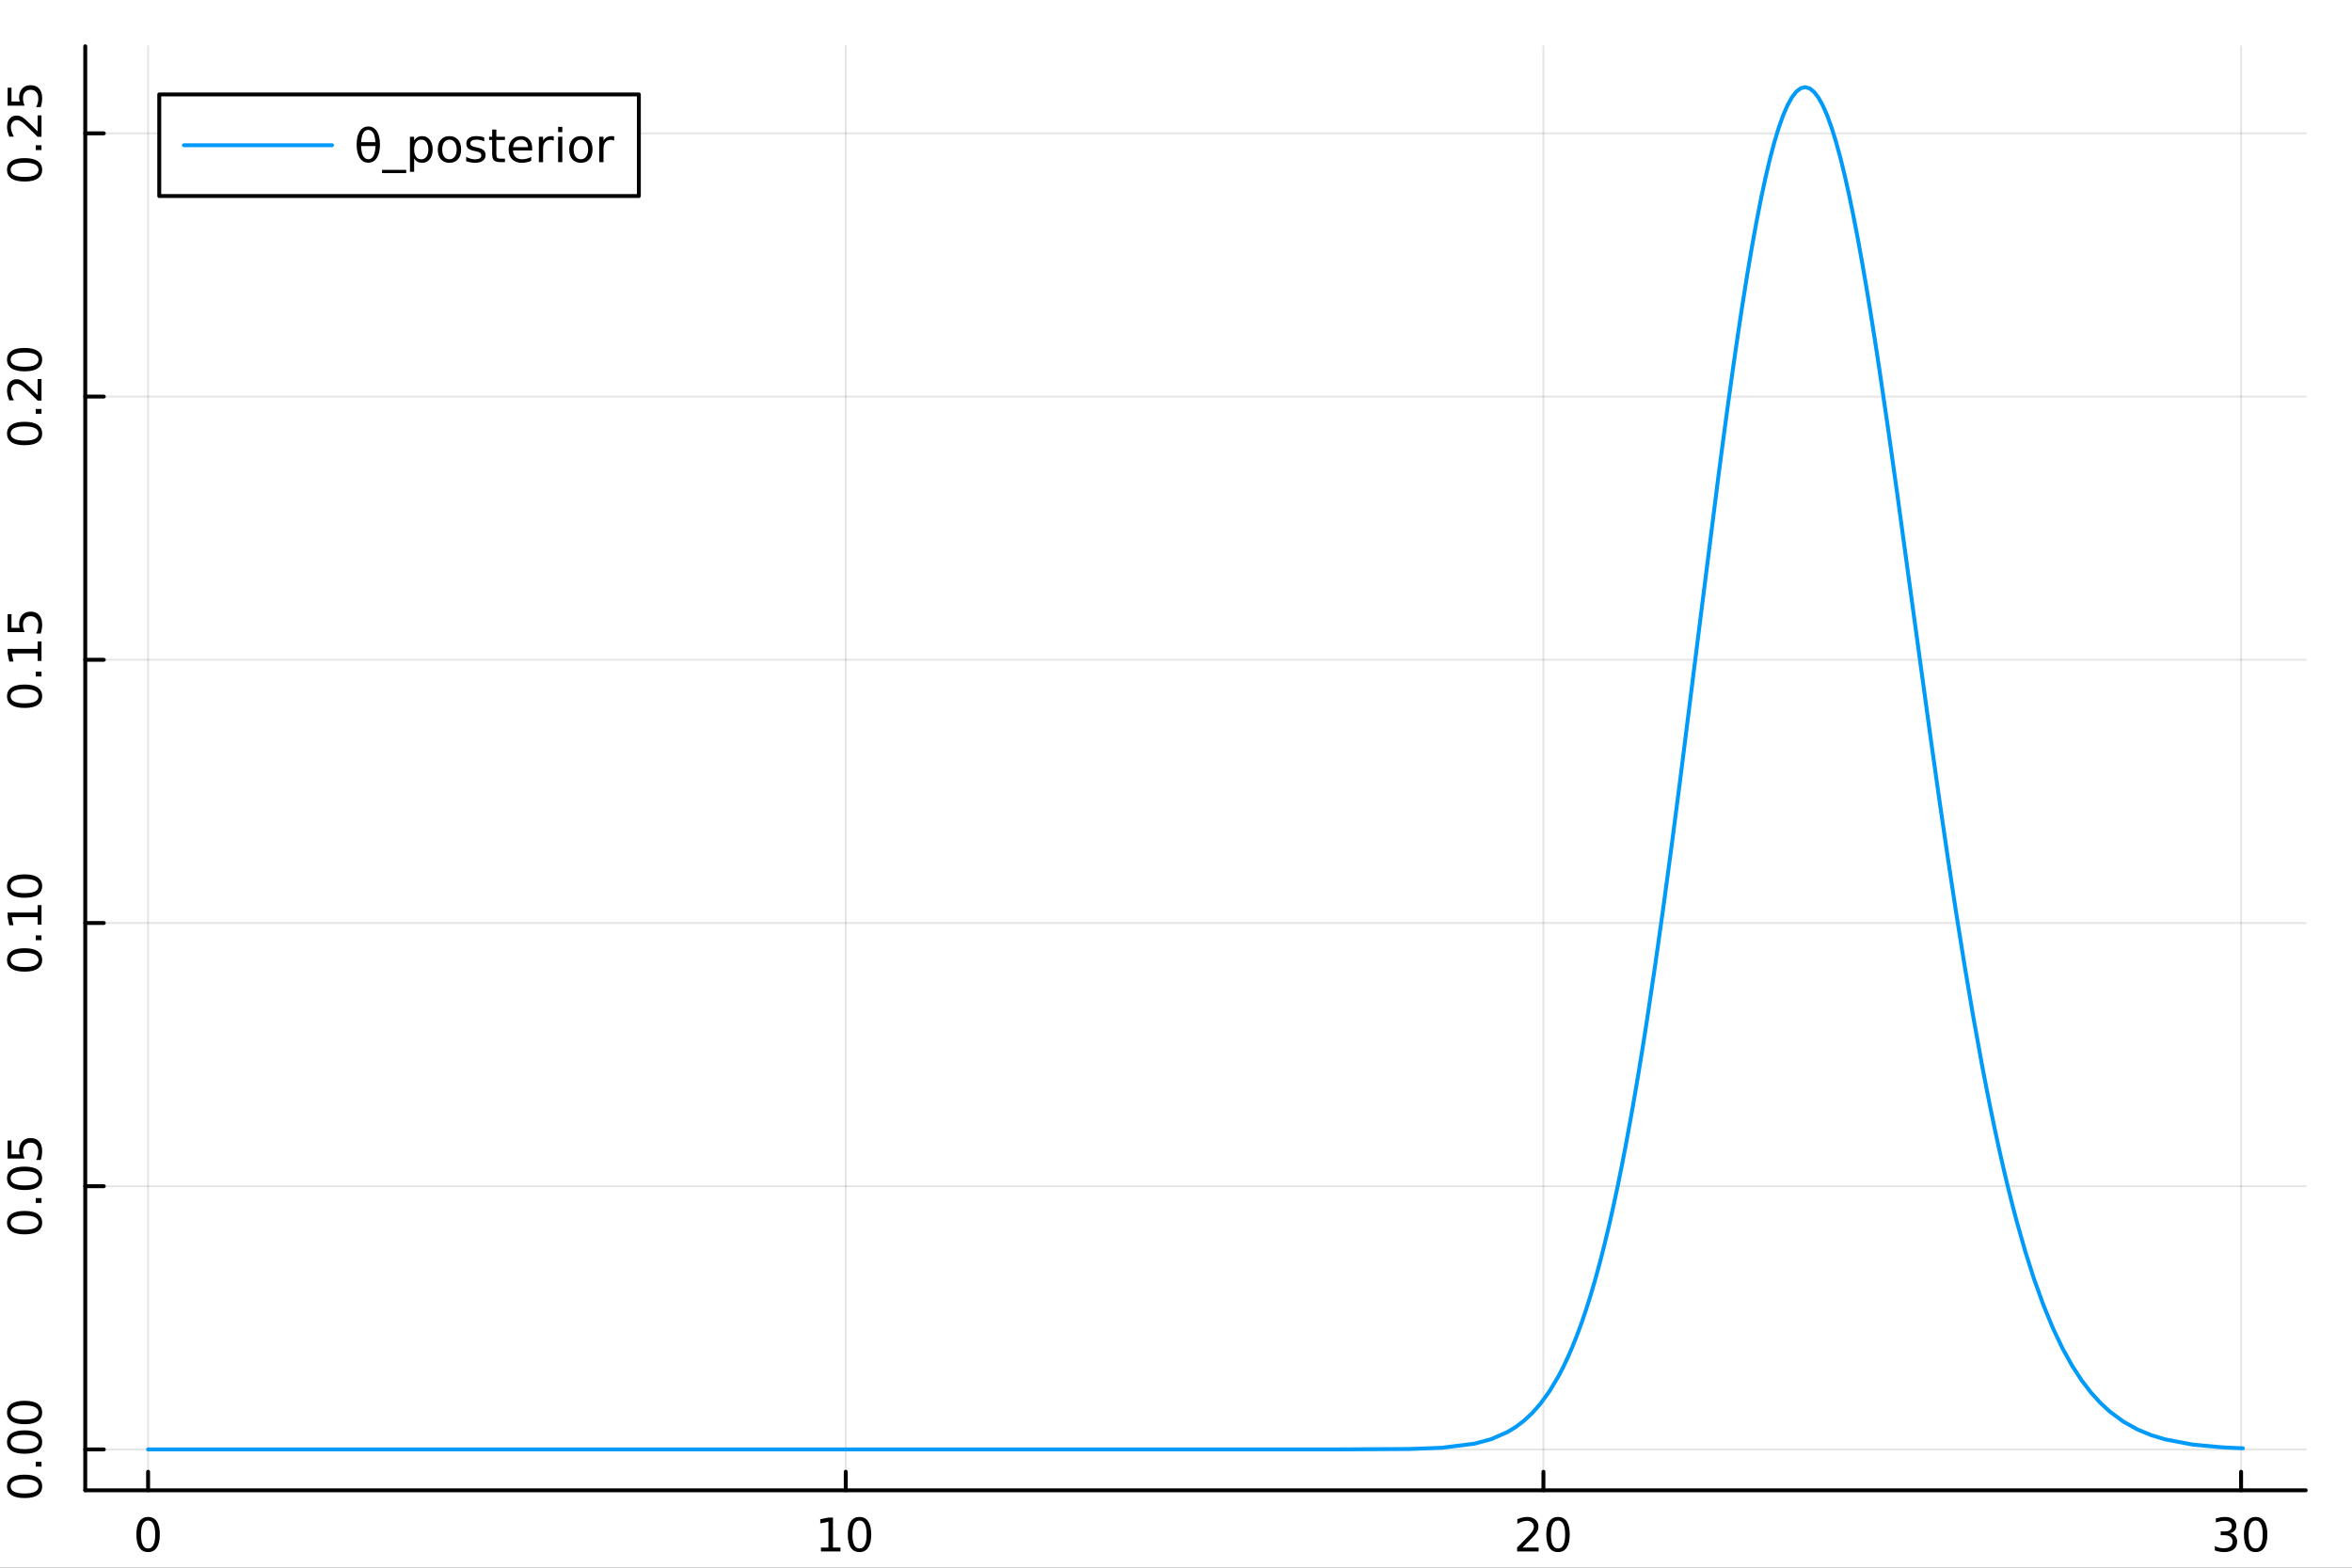 <?xml version="1.0" encoding="utf-8"?>
<svg xmlns="http://www.w3.org/2000/svg" xmlns:xlink="http://www.w3.org/1999/xlink" width="600" height="400" viewBox="0 0 2400 1600">
<rect x="0" y="0" width="2400" height="1600" fill="#333333" stroke="none"/>
<defs>
  <clipPath id="clip690">
    <rect x="0" y="0" width="2400" height="1600"/>
  </clipPath>
</defs>
<path clip-path="url(#clip690)" d="M0 1600 L2400 1600 L2400 0 L0 0  Z" fill="#ffffff" fill-rule="evenodd" fill-opacity="1"/>
<defs>
  <clipPath id="clip691">
    <rect x="480" y="0" width="1681" height="1600"/>
  </clipPath>
</defs>
<path clip-path="url(#clip690)" d="M86.992 1521.01 L2352.76 1521.01 L2352.76 47.244 L86.992 47.244  Z" fill="#ffffff" fill-rule="evenodd" fill-opacity="1"/>
<defs>
  <clipPath id="clip692">
    <rect x="86" y="47" width="2267" height="1475"/>
  </clipPath>
</defs>
<polyline clip-path="url(#clip692)" style="stroke:#000000; stroke-linecap:round; stroke-linejoin:round; stroke-width:2; stroke-opacity:0.1; fill:none" points="151.118,1521.01 151.118,47.244 "/>
<polyline clip-path="url(#clip692)" style="stroke:#000000; stroke-linecap:round; stroke-linejoin:round; stroke-width:2; stroke-opacity:0.1; fill:none" points="863.019,1521.01 863.019,47.244 "/>
<polyline clip-path="url(#clip692)" style="stroke:#000000; stroke-linecap:round; stroke-linejoin:round; stroke-width:2; stroke-opacity:0.1; fill:none" points="1574.92,1521.01 1574.92,47.244 "/>
<polyline clip-path="url(#clip692)" style="stroke:#000000; stroke-linecap:round; stroke-linejoin:round; stroke-width:2; stroke-opacity:0.1; fill:none" points="2286.82,1521.01 2286.82,47.244 "/>
<polyline clip-path="url(#clip690)" style="stroke:#000000; stroke-linecap:round; stroke-linejoin:round; stroke-width:4; stroke-opacity:1; fill:none" points="86.992,1521.01 2352.76,1521.01 "/>
<polyline clip-path="url(#clip690)" style="stroke:#000000; stroke-linecap:round; stroke-linejoin:round; stroke-width:4; stroke-opacity:1; fill:none" points="151.118,1521.01 151.118,1502.11 "/>
<polyline clip-path="url(#clip690)" style="stroke:#000000; stroke-linecap:round; stroke-linejoin:round; stroke-width:4; stroke-opacity:1; fill:none" points="863.019,1521.01 863.019,1502.11 "/>
<polyline clip-path="url(#clip690)" style="stroke:#000000; stroke-linecap:round; stroke-linejoin:round; stroke-width:4; stroke-opacity:1; fill:none" points="1574.92,1521.01 1574.92,1502.11 "/>
<polyline clip-path="url(#clip690)" style="stroke:#000000; stroke-linecap:round; stroke-linejoin:round; stroke-width:4; stroke-opacity:1; fill:none" points="2286.82,1521.01 2286.82,1502.11 "/>
<path clip-path="url(#clip690)" d="M151.118 1551.93 Q147.506 1551.93 145.678 1555.49 Q143.872 1559.03 143.872 1566.16 Q143.872 1573.27 145.678 1576.83 Q147.506 1580.38 151.118 1580.38 Q154.752 1580.38 156.557 1576.83 Q158.386 1573.27 158.386 1566.16 Q158.386 1559.03 156.557 1555.49 Q154.752 1551.93 151.118 1551.93 M151.118 1548.22 Q156.928 1548.22 159.983 1552.83 Q163.062 1557.41 163.062 1566.16 Q163.062 1574.89 159.983 1579.5 Q156.928 1584.08 151.118 1584.08 Q145.307 1584.08 142.229 1579.5 Q139.173 1574.89 139.173 1566.16 Q139.173 1557.41 142.229 1552.83 Q145.307 1548.22 151.118 1548.22 Z" fill="#000000" fill-rule="nonzero" fill-opacity="1" /><path clip-path="url(#clip690)" d="M837.707 1579.47 L845.346 1579.47 L845.346 1553.11 L837.036 1554.77 L837.036 1550.51 L845.3 1548.85 L849.975 1548.85 L849.975 1579.47 L857.614 1579.47 L857.614 1583.41 L837.707 1583.41 L837.707 1579.47 Z" fill="#000000" fill-rule="nonzero" fill-opacity="1" /><path clip-path="url(#clip690)" d="M877.059 1551.93 Q873.448 1551.93 871.619 1555.49 Q869.813 1559.03 869.813 1566.16 Q869.813 1573.27 871.619 1576.83 Q873.448 1580.38 877.059 1580.38 Q880.693 1580.38 882.498 1576.83 Q884.327 1573.27 884.327 1566.16 Q884.327 1559.03 882.498 1555.49 Q880.693 1551.93 877.059 1551.93 M877.059 1548.22 Q882.869 1548.22 885.924 1552.83 Q889.003 1557.41 889.003 1566.16 Q889.003 1574.89 885.924 1579.5 Q882.869 1584.08 877.059 1584.08 Q871.249 1584.08 868.17 1579.5 Q865.114 1574.89 865.114 1566.16 Q865.114 1557.41 868.17 1552.83 Q871.249 1548.22 877.059 1548.22 Z" fill="#000000" fill-rule="nonzero" fill-opacity="1" /><path clip-path="url(#clip690)" d="M1553.69 1579.47 L1570.01 1579.47 L1570.01 1583.41 L1548.07 1583.41 L1548.07 1579.47 Q1550.73 1576.72 1555.31 1572.09 Q1559.92 1567.44 1561.1 1566.09 Q1563.35 1563.57 1564.23 1561.83 Q1565.13 1560.07 1565.13 1558.38 Q1565.13 1555.63 1563.19 1553.89 Q1561.26 1552.16 1558.16 1552.16 Q1555.96 1552.16 1553.51 1552.92 Q1551.08 1553.69 1548.3 1555.24 L1548.3 1550.51 Q1551.13 1549.38 1553.58 1548.8 Q1556.03 1548.22 1558.07 1548.22 Q1563.44 1548.22 1566.63 1550.91 Q1569.83 1553.59 1569.83 1558.08 Q1569.83 1560.21 1569.02 1562.13 Q1568.23 1564.03 1566.12 1566.63 Q1565.55 1567.3 1562.44 1570.51 Q1559.34 1573.71 1553.69 1579.47 Z" fill="#000000" fill-rule="nonzero" fill-opacity="1" /><path clip-path="url(#clip690)" d="M1589.83 1551.93 Q1586.22 1551.93 1584.39 1555.49 Q1582.58 1559.03 1582.58 1566.16 Q1582.58 1573.27 1584.39 1576.83 Q1586.22 1580.38 1589.83 1580.38 Q1593.46 1580.38 1595.27 1576.83 Q1597.1 1573.27 1597.1 1566.16 Q1597.1 1559.03 1595.27 1555.49 Q1593.46 1551.93 1589.83 1551.93 M1589.83 1548.22 Q1595.64 1548.22 1598.69 1552.83 Q1601.77 1557.41 1601.77 1566.16 Q1601.77 1574.89 1598.69 1579.5 Q1595.64 1584.08 1589.83 1584.08 Q1584.02 1584.08 1580.94 1579.5 Q1577.88 1574.89 1577.88 1566.16 Q1577.88 1557.41 1580.94 1552.83 Q1584.02 1548.22 1589.83 1548.22 Z" fill="#000000" fill-rule="nonzero" fill-opacity="1" /><path clip-path="url(#clip690)" d="M2275.67 1564.77 Q2279.02 1565.49 2280.9 1567.76 Q2282.8 1570.03 2282.8 1573.36 Q2282.8 1578.48 2279.28 1581.28 Q2275.76 1584.08 2269.28 1584.08 Q2267.1 1584.08 2264.79 1583.64 Q2262.49 1583.22 2260.04 1582.37 L2260.04 1577.85 Q2261.99 1578.99 2264.3 1579.57 Q2266.61 1580.14 2269.14 1580.14 Q2273.54 1580.14 2275.83 1578.41 Q2278.14 1576.67 2278.14 1573.36 Q2278.14 1570.31 2275.99 1568.59 Q2273.86 1566.86 2270.04 1566.86 L2266.01 1566.86 L2266.01 1563.01 L2270.23 1563.01 Q2273.68 1563.01 2275.5 1561.65 Q2277.33 1560.26 2277.33 1557.67 Q2277.33 1555.01 2275.43 1553.59 Q2273.56 1552.16 2270.04 1552.16 Q2268.12 1552.16 2265.92 1552.57 Q2263.72 1552.99 2261.08 1553.87 L2261.08 1549.7 Q2263.74 1548.96 2266.06 1548.59 Q2268.4 1548.22 2270.46 1548.22 Q2275.78 1548.22 2278.88 1550.65 Q2281.99 1553.06 2281.99 1557.18 Q2281.99 1560.05 2280.34 1562.04 Q2278.7 1564.01 2275.67 1564.77 Z" fill="#000000" fill-rule="nonzero" fill-opacity="1" /><path clip-path="url(#clip690)" d="M2301.66 1551.93 Q2298.05 1551.93 2296.22 1555.49 Q2294.42 1559.03 2294.42 1566.16 Q2294.42 1573.27 2296.22 1576.83 Q2298.05 1580.38 2301.66 1580.38 Q2305.3 1580.38 2307.1 1576.83 Q2308.93 1573.27 2308.93 1566.16 Q2308.93 1559.03 2307.1 1555.49 Q2305.3 1551.93 2301.66 1551.93 M2301.66 1548.22 Q2307.47 1548.22 2310.53 1552.83 Q2313.61 1557.41 2313.61 1566.16 Q2313.61 1574.89 2310.53 1579.5 Q2307.47 1584.08 2301.66 1584.08 Q2295.85 1584.08 2292.77 1579.5 Q2289.72 1574.89 2289.72 1566.16 Q2289.72 1557.41 2292.77 1552.83 Q2295.85 1548.22 2301.66 1548.22 Z" fill="#000000" fill-rule="nonzero" fill-opacity="1" /><polyline clip-path="url(#clip692)" style="stroke:#000000; stroke-linecap:round; stroke-linejoin:round; stroke-width:2; stroke-opacity:0.1; fill:none" points="86.992,1479.3 2352.76,1479.3 "/>
<polyline clip-path="url(#clip692)" style="stroke:#000000; stroke-linecap:round; stroke-linejoin:round; stroke-width:2; stroke-opacity:0.1; fill:none" points="86.992,1210.66 2352.76,1210.66 "/>
<polyline clip-path="url(#clip692)" style="stroke:#000000; stroke-linecap:round; stroke-linejoin:round; stroke-width:2; stroke-opacity:0.1; fill:none" points="86.992,942.023 2352.76,942.023 "/>
<polyline clip-path="url(#clip692)" style="stroke:#000000; stroke-linecap:round; stroke-linejoin:round; stroke-width:2; stroke-opacity:0.1; fill:none" points="86.992,673.385 2352.76,673.385 "/>
<polyline clip-path="url(#clip692)" style="stroke:#000000; stroke-linecap:round; stroke-linejoin:round; stroke-width:2; stroke-opacity:0.1; fill:none" points="86.992,404.748 2352.76,404.748 "/>
<polyline clip-path="url(#clip692)" style="stroke:#000000; stroke-linecap:round; stroke-linejoin:round; stroke-width:2; stroke-opacity:0.1; fill:none" points="86.992,136.11 2352.76,136.11 "/>
<polyline clip-path="url(#clip690)" style="stroke:#000000; stroke-linecap:round; stroke-linejoin:round; stroke-width:4; stroke-opacity:1; fill:none" points="86.992,1521.01 86.992,47.244 "/>
<polyline clip-path="url(#clip690)" style="stroke:#000000; stroke-linecap:round; stroke-linejoin:round; stroke-width:4; stroke-opacity:1; fill:none" points="86.992,1479.3 105.89,1479.3 "/>
<polyline clip-path="url(#clip690)" style="stroke:#000000; stroke-linecap:round; stroke-linejoin:round; stroke-width:4; stroke-opacity:1; fill:none" points="86.992,1210.66 105.89,1210.66 "/>
<polyline clip-path="url(#clip690)" style="stroke:#000000; stroke-linecap:round; stroke-linejoin:round; stroke-width:4; stroke-opacity:1; fill:none" points="86.992,942.023 105.89,942.023 "/>
<polyline clip-path="url(#clip690)" style="stroke:#000000; stroke-linecap:round; stroke-linejoin:round; stroke-width:4; stroke-opacity:1; fill:none" points="86.992,673.385 105.89,673.385 "/>
<polyline clip-path="url(#clip690)" style="stroke:#000000; stroke-linecap:round; stroke-linejoin:round; stroke-width:4; stroke-opacity:1; fill:none" points="86.992,404.748 105.89,404.748 "/>
<polyline clip-path="url(#clip690)" style="stroke:#000000; stroke-linecap:round; stroke-linejoin:round; stroke-width:4; stroke-opacity:1; fill:none" points="86.992,136.11 105.89,136.11 "/>
<path clip-path="url(#clip690)" d="M10.871 1516.99 Q10.871 1520.61 14.436 1522.43 Q17.977 1524.24 25.107 1524.24 Q32.213 1524.24 35.778 1522.43 Q39.32 1520.61 39.32 1516.99 Q39.32 1513.36 35.778 1511.55 Q32.213 1509.73 25.107 1509.73 Q17.977 1509.73 14.436 1511.55 Q10.871 1513.36 10.871 1516.99 M7.167 1516.99 Q7.167 1511.18 11.774 1508.13 Q16.357 1505.05 25.107 1505.05 Q33.834 1505.05 38.44 1508.13 Q43.023 1511.18 43.023 1516.99 Q43.023 1522.8 38.44 1525.88 Q33.834 1528.94 25.107 1528.94 Q16.357 1528.94 11.774 1525.88 Q7.167 1522.8 7.167 1516.99 Z" fill="#000000" fill-rule="nonzero" fill-opacity="1" /><path clip-path="url(#clip690)" d="M36.472 1496.83 L36.472 1491.95 L42.352 1491.95 L42.352 1496.83 L36.472 1496.83 Z" fill="#000000" fill-rule="nonzero" fill-opacity="1" /><path clip-path="url(#clip690)" d="M10.871 1471.76 Q10.871 1475.37 14.436 1477.2 Q17.977 1479.01 25.107 1479.01 Q32.213 1479.01 35.778 1477.2 Q39.32 1475.37 39.32 1471.76 Q39.32 1468.13 35.778 1466.32 Q32.213 1464.49 25.107 1464.49 Q17.977 1464.49 14.436 1466.32 Q10.871 1468.13 10.871 1471.76 M7.167 1471.76 Q7.167 1465.95 11.774 1462.9 Q16.357 1459.82 25.107 1459.82 Q33.834 1459.82 38.44 1462.9 Q43.023 1465.95 43.023 1471.76 Q43.023 1477.57 38.44 1480.65 Q33.834 1483.71 25.107 1483.71 Q16.357 1483.71 11.774 1480.65 Q7.167 1477.57 7.167 1471.76 Z" fill="#000000" fill-rule="nonzero" fill-opacity="1" /><path clip-path="url(#clip690)" d="M10.871 1441.6 Q10.871 1445.21 14.436 1447.04 Q17.977 1448.85 25.107 1448.85 Q32.213 1448.85 35.778 1447.04 Q39.32 1445.21 39.32 1441.6 Q39.32 1437.97 35.778 1436.16 Q32.213 1434.33 25.107 1434.33 Q17.977 1434.33 14.436 1436.16 Q10.871 1437.97 10.871 1441.6 M7.167 1441.6 Q7.167 1435.79 11.774 1432.74 Q16.357 1429.66 25.107 1429.66 Q33.834 1429.66 38.44 1432.74 Q43.023 1435.79 43.023 1441.6 Q43.023 1447.41 38.44 1450.49 Q33.834 1453.55 25.107 1453.55 Q16.357 1453.55 11.774 1450.49 Q7.167 1447.41 7.167 1441.6 Z" fill="#000000" fill-rule="nonzero" fill-opacity="1" /><path clip-path="url(#clip690)" d="M10.871 1247.86 Q10.871 1251.47 14.436 1253.3 Q17.977 1255.1 25.107 1255.1 Q32.213 1255.1 35.778 1253.3 Q39.32 1251.47 39.32 1247.86 Q39.32 1244.22 35.778 1242.42 Q32.213 1240.59 25.107 1240.59 Q17.977 1240.59 14.436 1242.42 Q10.871 1244.22 10.871 1247.86 M7.167 1247.86 Q7.167 1242.05 11.774 1238.99 Q16.357 1235.91 25.107 1235.91 Q33.834 1235.91 38.44 1238.99 Q43.023 1242.05 43.023 1247.86 Q43.023 1253.67 38.44 1256.75 Q33.834 1259.8 25.107 1259.8 Q16.357 1259.8 11.774 1256.75 Q7.167 1253.67 7.167 1247.86 Z" fill="#000000" fill-rule="nonzero" fill-opacity="1" /><path clip-path="url(#clip690)" d="M36.472 1227.7 L36.472 1222.81 L42.352 1222.81 L42.352 1227.7 L36.472 1227.7 Z" fill="#000000" fill-rule="nonzero" fill-opacity="1" /><path clip-path="url(#clip690)" d="M10.871 1202.63 Q10.871 1206.24 14.436 1208.07 Q17.977 1209.87 25.107 1209.87 Q32.213 1209.87 35.778 1208.07 Q39.32 1206.24 39.32 1202.63 Q39.32 1198.99 35.778 1197.19 Q32.213 1195.36 25.107 1195.36 Q17.977 1195.36 14.436 1197.19 Q10.871 1198.99 10.871 1202.63 M7.167 1202.63 Q7.167 1196.82 11.774 1193.76 Q16.357 1190.68 25.107 1190.68 Q33.834 1190.68 38.44 1193.76 Q43.023 1196.82 43.023 1202.63 Q43.023 1208.44 38.44 1211.52 Q33.834 1214.57 25.107 1214.57 Q16.357 1214.57 11.774 1211.52 Q7.167 1208.44 7.167 1202.63 Z" fill="#000000" fill-rule="nonzero" fill-opacity="1" /><path clip-path="url(#clip690)" d="M7.792 1182.42 L7.792 1164.06 L11.727 1164.06 L11.727 1178.14 L20.2 1178.14 Q19.852 1177.12 19.69 1176.1 Q19.505 1175.08 19.505 1174.06 Q19.505 1168.28 22.676 1164.9 Q25.848 1161.52 31.264 1161.52 Q36.843 1161.52 39.945 1164.99 Q43.023 1168.46 43.023 1174.78 Q43.023 1176.96 42.653 1179.23 Q42.283 1181.47 41.542 1183.88 L36.843 1183.88 Q37.977 1181.79 38.533 1179.57 Q39.088 1177.35 39.088 1174.87 Q39.088 1170.87 36.982 1168.53 Q34.875 1166.19 31.264 1166.19 Q27.653 1166.19 25.547 1168.53 Q23.44 1170.87 23.44 1174.87 Q23.44 1176.75 23.857 1178.62 Q24.273 1180.48 25.153 1182.42 L7.792 1182.42 Z" fill="#000000" fill-rule="nonzero" fill-opacity="1" /><path clip-path="url(#clip690)" d="M10.871 979.719 Q10.871 983.33 14.436 985.159 Q17.977 986.965 25.107 986.965 Q32.213 986.965 35.778 985.159 Q39.32 983.33 39.32 979.719 Q39.32 976.085 35.778 974.279 Q32.213 972.451 25.107 972.451 Q17.977 972.451 14.436 974.279 Q10.871 976.085 10.871 979.719 M7.167 979.719 Q7.167 973.909 11.774 970.853 Q16.357 967.775 25.107 967.775 Q33.834 967.775 38.44 970.853 Q43.023 973.909 43.023 979.719 Q43.023 985.529 38.44 988.608 Q33.834 991.664 25.107 991.664 Q16.357 991.664 11.774 988.608 Q7.167 985.529 7.167 979.719 Z" fill="#000000" fill-rule="nonzero" fill-opacity="1" /><path clip-path="url(#clip690)" d="M36.472 959.557 L36.472 954.673 L42.352 954.673 L42.352 959.557 L36.472 959.557 Z" fill="#000000" fill-rule="nonzero" fill-opacity="1" /><path clip-path="url(#clip690)" d="M38.417 943.678 L38.417 936.039 L12.051 936.039 L13.718 944.349 L9.459 944.349 L7.792 936.085 L7.792 931.409 L38.417 931.409 L38.417 923.77 L42.352 923.77 L42.352 943.678 L38.417 943.678 Z" fill="#000000" fill-rule="nonzero" fill-opacity="1" /><path clip-path="url(#clip690)" d="M10.871 904.326 Q10.871 907.937 14.436 909.766 Q17.977 911.571 25.107 911.571 Q32.213 911.571 35.778 909.766 Q39.32 907.937 39.32 904.326 Q39.32 900.692 35.778 898.886 Q32.213 897.058 25.107 897.058 Q17.977 897.058 14.436 898.886 Q10.871 900.692 10.871 904.326 M7.167 904.326 Q7.167 898.516 11.774 895.46 Q16.357 892.382 25.107 892.382 Q33.834 892.382 38.44 895.46 Q43.023 898.516 43.023 904.326 Q43.023 910.136 38.44 913.215 Q33.834 916.27 25.107 916.27 Q16.357 916.27 11.774 913.215 Q7.167 910.136 7.167 904.326 Z" fill="#000000" fill-rule="nonzero" fill-opacity="1" /><path clip-path="url(#clip690)" d="M10.871 710.584 Q10.871 714.195 14.436 716.024 Q17.977 717.829 25.107 717.829 Q32.213 717.829 35.778 716.024 Q39.32 714.195 39.32 710.584 Q39.32 706.95 35.778 705.144 Q32.213 703.316 25.107 703.316 Q17.977 703.316 14.436 705.144 Q10.871 706.95 10.871 710.584 M7.167 710.584 Q7.167 704.774 11.774 701.718 Q16.357 698.64 25.107 698.64 Q33.834 698.64 38.44 701.718 Q43.023 704.774 43.023 710.584 Q43.023 716.394 38.44 719.473 Q33.834 722.528 25.107 722.528 Q16.357 722.528 11.774 719.473 Q7.167 716.394 7.167 710.584 Z" fill="#000000" fill-rule="nonzero" fill-opacity="1" /><path clip-path="url(#clip690)" d="M36.472 690.422 L36.472 685.538 L42.352 685.538 L42.352 690.422 L36.472 690.422 Z" fill="#000000" fill-rule="nonzero" fill-opacity="1" /><path clip-path="url(#clip690)" d="M38.417 674.543 L38.417 666.904 L12.051 666.904 L13.718 675.214 L9.459 675.214 L7.792 666.95 L7.792 662.274 L38.417 662.274 L38.417 654.635 L42.352 654.635 L42.352 674.543 L38.417 674.543 Z" fill="#000000" fill-rule="nonzero" fill-opacity="1" /><path clip-path="url(#clip690)" d="M7.792 645.145 L7.792 626.788 L11.727 626.788 L11.727 640.862 L20.2 640.862 Q19.852 639.844 19.69 638.825 Q19.505 637.807 19.505 636.788 Q19.505 631.001 22.676 627.621 Q25.848 624.242 31.264 624.242 Q36.843 624.242 39.945 627.714 Q43.023 631.186 43.023 637.506 Q43.023 639.682 42.653 641.95 Q42.283 644.195 41.542 646.603 L36.843 646.603 Q37.977 644.52 38.533 642.297 Q39.088 640.075 39.088 637.598 Q39.088 633.594 36.982 631.256 Q34.875 628.918 31.264 628.918 Q27.653 628.918 25.547 631.256 Q23.44 633.594 23.44 637.598 Q23.44 639.473 23.857 641.348 Q24.273 643.2 25.153 645.145 L7.792 645.145 Z" fill="#000000" fill-rule="nonzero" fill-opacity="1" /><path clip-path="url(#clip690)" d="M10.871 442.444 Q10.871 446.055 14.436 447.884 Q17.977 449.69 25.107 449.69 Q32.213 449.69 35.778 447.884 Q39.32 446.055 39.32 442.444 Q39.32 438.81 35.778 437.004 Q32.213 435.176 25.107 435.176 Q17.977 435.176 14.436 437.004 Q10.871 438.81 10.871 442.444 M7.167 442.444 Q7.167 436.634 11.774 433.579 Q16.357 430.5 25.107 430.5 Q33.834 430.5 38.44 433.579 Q43.023 436.634 43.023 442.444 Q43.023 448.254 38.44 451.333 Q33.834 454.389 25.107 454.389 Q16.357 454.389 11.774 451.333 Q7.167 448.254 7.167 442.444 Z" fill="#000000" fill-rule="nonzero" fill-opacity="1" /><path clip-path="url(#clip690)" d="M36.472 422.282 L36.472 417.398 L42.352 417.398 L42.352 422.282 L36.472 422.282 Z" fill="#000000" fill-rule="nonzero" fill-opacity="1" /><path clip-path="url(#clip690)" d="M38.417 403.185 L38.417 386.866 L42.352 386.866 L42.352 408.81 L38.417 408.81 Q35.662 406.148 31.033 401.565 Q26.38 396.958 25.037 395.778 Q22.514 393.532 20.778 392.653 Q19.019 391.75 17.329 391.75 Q14.575 391.75 12.838 393.694 Q11.102 395.616 11.102 398.718 Q11.102 400.917 11.866 403.37 Q12.63 405.801 14.181 408.579 L9.459 408.579 Q8.325 405.755 7.746 403.301 Q7.167 400.847 7.167 398.81 Q7.167 393.44 9.852 390.245 Q12.537 387.051 17.028 387.051 Q19.158 387.051 21.079 387.861 Q22.977 388.648 25.57 390.755 Q26.241 391.333 29.459 394.435 Q32.653 397.537 38.417 403.185 Z" fill="#000000" fill-rule="nonzero" fill-opacity="1" /><path clip-path="url(#clip690)" d="M10.871 367.051 Q10.871 370.662 14.436 372.491 Q17.977 374.296 25.107 374.296 Q32.213 374.296 35.778 372.491 Q39.32 370.662 39.32 367.051 Q39.32 363.417 35.778 361.611 Q32.213 359.783 25.107 359.783 Q17.977 359.783 14.436 361.611 Q10.871 363.417 10.871 367.051 M7.167 367.051 Q7.167 361.241 11.774 358.185 Q16.357 355.107 25.107 355.107 Q33.834 355.107 38.44 358.185 Q43.023 361.241 43.023 367.051 Q43.023 372.861 38.44 375.94 Q33.834 378.995 25.107 378.995 Q16.357 378.995 11.774 375.94 Q7.167 372.861 7.167 367.051 Z" fill="#000000" fill-rule="nonzero" fill-opacity="1" /><path clip-path="url(#clip690)" d="M10.871 173.309 Q10.871 176.92 14.436 178.749 Q17.977 180.554 25.107 180.554 Q32.213 180.554 35.778 178.749 Q39.32 176.92 39.32 173.309 Q39.32 169.675 35.778 167.869 Q32.213 166.041 25.107 166.041 Q17.977 166.041 14.436 167.869 Q10.871 169.675 10.871 173.309 M7.167 173.309 Q7.167 167.499 11.774 164.443 Q16.357 161.365 25.107 161.365 Q33.834 161.365 38.44 164.443 Q43.023 167.499 43.023 173.309 Q43.023 179.119 38.44 182.198 Q33.834 185.253 25.107 185.253 Q16.357 185.253 11.774 182.198 Q7.167 179.119 7.167 173.309 Z" fill="#000000" fill-rule="nonzero" fill-opacity="1" /><path clip-path="url(#clip690)" d="M36.472 153.147 L36.472 148.263 L42.352 148.263 L42.352 153.147 L36.472 153.147 Z" fill="#000000" fill-rule="nonzero" fill-opacity="1" /><path clip-path="url(#clip690)" d="M38.417 134.05 L38.417 117.731 L42.352 117.731 L42.352 139.675 L38.417 139.675 Q35.662 137.013 31.033 132.43 Q26.38 127.823 25.037 126.643 Q22.514 124.397 20.778 123.518 Q19.019 122.615 17.329 122.615 Q14.575 122.615 12.838 124.559 Q11.102 126.481 11.102 129.582 Q11.102 131.782 11.866 134.235 Q12.63 136.666 14.181 139.443 L9.459 139.443 Q8.325 136.619 7.746 134.166 Q7.167 131.712 7.167 129.675 Q7.167 124.305 9.852 121.11 Q12.537 117.916 17.028 117.916 Q19.158 117.916 21.079 118.726 Q22.977 119.513 25.57 121.62 Q26.241 122.198 29.459 125.3 Q32.653 128.402 38.417 134.05 Z" fill="#000000" fill-rule="nonzero" fill-opacity="1" /><path clip-path="url(#clip690)" d="M7.792 107.87 L7.792 89.513 L11.727 89.513 L11.727 103.587 L20.2 103.587 Q19.852 102.569 19.69 101.55 Q19.505 100.532 19.505 99.513 Q19.505 93.726 22.676 90.347 Q25.848 86.967 31.264 86.967 Q36.843 86.967 39.945 90.439 Q43.023 93.911 43.023 100.231 Q43.023 102.407 42.653 104.675 Q42.283 106.921 41.542 109.328 L36.843 109.328 Q37.977 107.245 38.533 105.022 Q39.088 102.8 39.088 100.323 Q39.088 96.319 36.982 93.981 Q34.875 91.643 31.264 91.643 Q27.653 91.643 25.547 93.981 Q23.44 96.319 23.44 100.323 Q23.44 102.198 23.857 104.073 Q24.273 105.925 25.153 107.87 L7.792 107.87 Z" fill="#000000" fill-rule="nonzero" fill-opacity="1" /><polyline clip-path="url(#clip692)" style="stroke:#009af9; stroke-linecap:round; stroke-linejoin:round; stroke-width:4; stroke-opacity:1; fill:none" points="151.118,1479.3 165.034,1479.3 293.711,1479.3 371.04,1479.3 436.422,1479.3 507.444,1479.3 572.92,1479.3 643.117,1479.3 724.448,1479.3 796.725,1479.3 860.105,1479.3 929.207,1479.3 998.719,1479.3 1075.57,1479.3 1148.7,1479.3 1224.73,1479.3 1288.74,1479.3 1366.88,1479.28 1438.46,1478.86 1471.52,1477.58 1504.57,1473.43 1521.32,1468.93 1538.06,1461.64 1546.43,1456.55 1554.8,1450.25 1563.17,1442.51 1571.54,1433.09 1580.92,1420.22 1590.31,1404.53 1595,1395.51 1599.69,1385.64 1604.38,1374.86 1609.07,1363.13 1613.76,1350.4 1618.45,1336.62 1623.14,1321.75 1627.83,1305.75 1632.52,1288.59 1637.22,1270.23 1641.91,1250.64 1646.6,1229.8 1650.85,1209.82 1655.1,1188.81 1659.35,1166.74 1663.6,1143.63 1667.85,1119.5 1672.1,1094.34 1676.35,1068.19 1680.6,1041.07 1689.1,984.074 1697.61,923.712 1706.11,860.451 1714.61,794.863 1734.08,639.687 1753.54,485.672 1758.41,448.636 1763.28,412.545 1768.14,377.578 1773.01,343.909 1777.88,311.712 1782.74,281.15 1787.61,252.384 1792.48,225.564 1796.98,202.588 1801.49,181.503 1805.99,162.403 1810.5,145.374 1815.01,130.489 1819.51,117.811 1824.02,107.393 1828.53,99.276 1833.03,93.487 1837.54,90.045 1842.04,88.954 1846.55,90.207 1851.06,93.786 1855.56,99.659 1860.07,107.787 1864.58,118.116 1869.02,130.393 1873.46,144.682 1877.9,160.904 1882.35,178.975 1886.79,198.802 1891.23,220.287 1895.67,243.327 1900.12,267.812 1904.56,293.63 1909,320.666 1913.44,348.802 1917.89,377.918 1926.77,438.61 1935.66,501.789 1952.91,628.114 1970.16,754.082 1978.79,815.252 1987.42,874.47 1996.04,931.288 2004.67,985.34 2013.51,1037.59 2022.36,1086.42 2026.78,1109.5 2031.2,1131.7 2035.62,1152.98 2040.04,1173.37 2044.47,1192.85 2048.89,1211.44 2053.31,1229.15 2057.73,1245.99 2066.57,1277.11 2075.42,1304.97 2085.11,1331.95 2094.8,1355.5 2104.49,1375.9 2114.17,1393.44 2123.86,1408.41 2133.55,1421.11 2143.24,1431.8 2152.93,1440.75 2167.01,1451.11 2181.08,1458.92 2195.16,1464.74 2209.23,1469.01 2237.38,1474.33 2265.53,1477 2271.31,1477.35 2277.08,1477.64 2282.86,1477.9 2288.63,1478.11 "/>
<path clip-path="url(#clip690)" d="M162.518 200.05 L651.893 200.05 L651.893 96.37 L162.518 96.37  Z" fill="#ffffff" fill-rule="evenodd" fill-opacity="1"/>
<polyline clip-path="url(#clip690)" style="stroke:#000000; stroke-linecap:round; stroke-linejoin:round; stroke-width:4; stroke-opacity:1; fill:none" points="162.518,200.05 651.893,200.05 651.893,96.37 162.518,96.37 162.518,200.05 "/>
<polyline clip-path="url(#clip690)" style="stroke:#009af9; stroke-linecap:round; stroke-linejoin:round; stroke-width:4; stroke-opacity:1; fill:none" points="187.693,148.21 338.744,148.21 "/>
<path clip-path="url(#clip690)" d="M383.178 149.054 L368.433 149.054 Q368.78 155.976 370.377 158.916 Q372.368 162.527 375.817 162.527 Q379.289 162.527 381.21 158.892 Q382.9 155.698 383.178 149.054 M383.109 145.119 Q382.46 138.545 381.21 136.23 Q379.22 132.573 375.817 132.573 Q372.275 132.573 370.4 136.184 Q368.919 139.101 368.479 145.119 L383.109 145.119 M375.817 129.101 Q381.372 129.101 384.544 134.008 Q387.715 138.892 387.715 147.55 Q387.715 156.184 384.544 161.091 Q381.372 166.022 375.817 166.022 Q370.238 166.022 367.09 161.091 Q363.919 156.184 363.919 147.55 Q363.919 138.892 367.09 134.008 Q370.238 129.101 375.817 129.101 Z" fill="#000000" fill-rule="nonzero" fill-opacity="1" /><path clip-path="url(#clip690)" d="M414.474 173.36 L414.474 176.67 L389.845 176.67 L389.845 173.36 L414.474 173.36 Z" fill="#000000" fill-rule="nonzero" fill-opacity="1" /><path clip-path="url(#clip690)" d="M422.599 161.601 L422.599 175.351 L418.317 175.351 L418.317 139.564 L422.599 139.564 L422.599 143.499 Q423.942 141.184 425.979 140.073 Q428.039 138.939 430.886 138.939 Q435.608 138.939 438.548 142.689 Q441.511 146.439 441.511 152.55 Q441.511 158.661 438.548 162.411 Q435.608 166.161 430.886 166.161 Q428.039 166.161 425.979 165.05 Q423.942 163.915 422.599 161.601 M437.09 152.55 Q437.09 147.851 435.145 145.189 Q433.224 142.504 429.844 142.504 Q426.465 142.504 424.52 145.189 Q422.599 147.851 422.599 152.55 Q422.599 157.249 424.52 159.934 Q426.465 162.596 429.844 162.596 Q433.224 162.596 435.145 159.934 Q437.09 157.249 437.09 152.55 Z" fill="#000000" fill-rule="nonzero" fill-opacity="1" /><path clip-path="url(#clip690)" d="M458.617 142.55 Q455.191 142.55 453.201 145.235 Q451.21 147.897 451.21 152.55 Q451.21 157.203 453.178 159.888 Q455.168 162.55 458.617 162.55 Q462.02 162.55 464.011 159.865 Q466.002 157.179 466.002 152.55 Q466.002 147.943 464.011 145.258 Q462.02 142.55 458.617 142.55 M458.617 138.939 Q464.173 138.939 467.344 142.55 Q470.515 146.161 470.515 152.55 Q470.515 158.916 467.344 162.55 Q464.173 166.161 458.617 166.161 Q453.039 166.161 449.867 162.55 Q446.719 158.916 446.719 152.55 Q446.719 146.161 449.867 142.55 Q453.039 138.939 458.617 138.939 Z" fill="#000000" fill-rule="nonzero" fill-opacity="1" /><path clip-path="url(#clip690)" d="M494.103 140.328 L494.103 144.355 Q492.298 143.429 490.353 142.967 Q488.409 142.504 486.326 142.504 Q483.154 142.504 481.557 143.476 Q479.983 144.448 479.983 146.392 Q479.983 147.874 481.117 148.73 Q482.252 149.564 485.677 150.328 L487.136 150.652 Q491.673 151.624 493.571 153.406 Q495.492 155.166 495.492 158.337 Q495.492 161.948 492.622 164.054 Q489.775 166.161 484.775 166.161 Q482.691 166.161 480.423 165.744 Q478.177 165.351 475.677 164.54 L475.677 160.142 Q478.039 161.369 480.33 161.994 Q482.622 162.596 484.867 162.596 Q487.876 162.596 489.497 161.578 Q491.117 160.536 491.117 158.661 Q491.117 156.925 489.937 155.999 Q488.779 155.073 484.821 154.216 L483.339 153.869 Q479.381 153.036 477.622 151.323 Q475.863 149.587 475.863 146.578 Q475.863 142.92 478.455 140.93 Q481.048 138.939 485.816 138.939 Q488.177 138.939 490.261 139.286 Q492.344 139.633 494.103 140.328 Z" fill="#000000" fill-rule="nonzero" fill-opacity="1" /><path clip-path="url(#clip690)" d="M506.487 132.203 L506.487 139.564 L515.261 139.564 L515.261 142.874 L506.487 142.874 L506.487 156.948 Q506.487 160.119 507.344 161.022 Q508.224 161.925 510.886 161.925 L515.261 161.925 L515.261 165.49 L510.886 165.49 Q505.955 165.49 504.08 163.661 Q502.205 161.809 502.205 156.948 L502.205 142.874 L499.08 142.874 L499.08 139.564 L502.205 139.564 L502.205 132.203 L506.487 132.203 Z" fill="#000000" fill-rule="nonzero" fill-opacity="1" /><path clip-path="url(#clip690)" d="M543.038 151.462 L543.038 153.545 L523.455 153.545 Q523.733 157.943 526.094 160.258 Q528.478 162.55 532.714 162.55 Q535.168 162.55 537.46 161.948 Q539.774 161.346 542.043 160.142 L542.043 164.17 Q539.751 165.142 537.344 165.652 Q534.936 166.161 532.46 166.161 Q526.256 166.161 522.622 162.55 Q519.011 158.939 519.011 152.781 Q519.011 146.416 522.436 142.689 Q525.886 138.939 531.719 138.939 Q536.95 138.939 539.983 142.318 Q543.038 145.675 543.038 151.462 M538.779 150.212 Q538.733 146.717 536.811 144.633 Q534.913 142.55 531.765 142.55 Q528.2 142.55 526.048 144.564 Q523.918 146.578 523.594 150.235 L538.779 150.212 Z" fill="#000000" fill-rule="nonzero" fill-opacity="1" /><path clip-path="url(#clip690)" d="M565.052 143.545 Q564.334 143.129 563.478 142.943 Q562.645 142.735 561.626 142.735 Q558.015 142.735 556.071 145.096 Q554.149 147.434 554.149 151.832 L554.149 165.49 L549.867 165.49 L549.867 139.564 L554.149 139.564 L554.149 143.592 Q555.492 141.23 557.645 140.096 Q559.797 138.939 562.876 138.939 Q563.316 138.939 563.848 139.008 Q564.381 139.055 565.029 139.17 L565.052 143.545 Z" fill="#000000" fill-rule="nonzero" fill-opacity="1" /><path clip-path="url(#clip690)" d="M569.52 139.564 L573.779 139.564 L573.779 165.49 L569.52 165.49 L569.52 139.564 M569.52 129.471 L573.779 129.471 L573.779 134.865 L569.52 134.865 L569.52 129.471 Z" fill="#000000" fill-rule="nonzero" fill-opacity="1" /><path clip-path="url(#clip690)" d="M592.737 142.55 Q589.311 142.55 587.32 145.235 Q585.33 147.897 585.33 152.55 Q585.33 157.203 587.297 159.888 Q589.288 162.55 592.737 162.55 Q596.14 162.55 598.131 159.865 Q600.121 157.179 600.121 152.55 Q600.121 147.943 598.131 145.258 Q596.14 142.55 592.737 142.55 M592.737 138.939 Q598.293 138.939 601.464 142.55 Q604.635 146.161 604.635 152.55 Q604.635 158.916 601.464 162.55 Q598.293 166.161 592.737 166.161 Q587.158 166.161 583.987 162.55 Q580.839 158.916 580.839 152.55 Q580.839 146.161 583.987 142.55 Q587.158 138.939 592.737 138.939 Z" fill="#000000" fill-rule="nonzero" fill-opacity="1" /><path clip-path="url(#clip690)" d="M626.718 143.545 Q626.001 143.129 625.144 142.943 Q624.311 142.735 623.292 142.735 Q619.681 142.735 617.737 145.096 Q615.816 147.434 615.816 151.832 L615.816 165.49 L611.533 165.49 L611.533 139.564 L615.816 139.564 L615.816 143.592 Q617.158 141.23 619.311 140.096 Q621.464 138.939 624.542 138.939 Q624.982 138.939 625.515 139.008 Q626.047 139.055 626.695 139.17 L626.718 143.545 Z" fill="#000000" fill-rule="nonzero" fill-opacity="1" /></svg>
